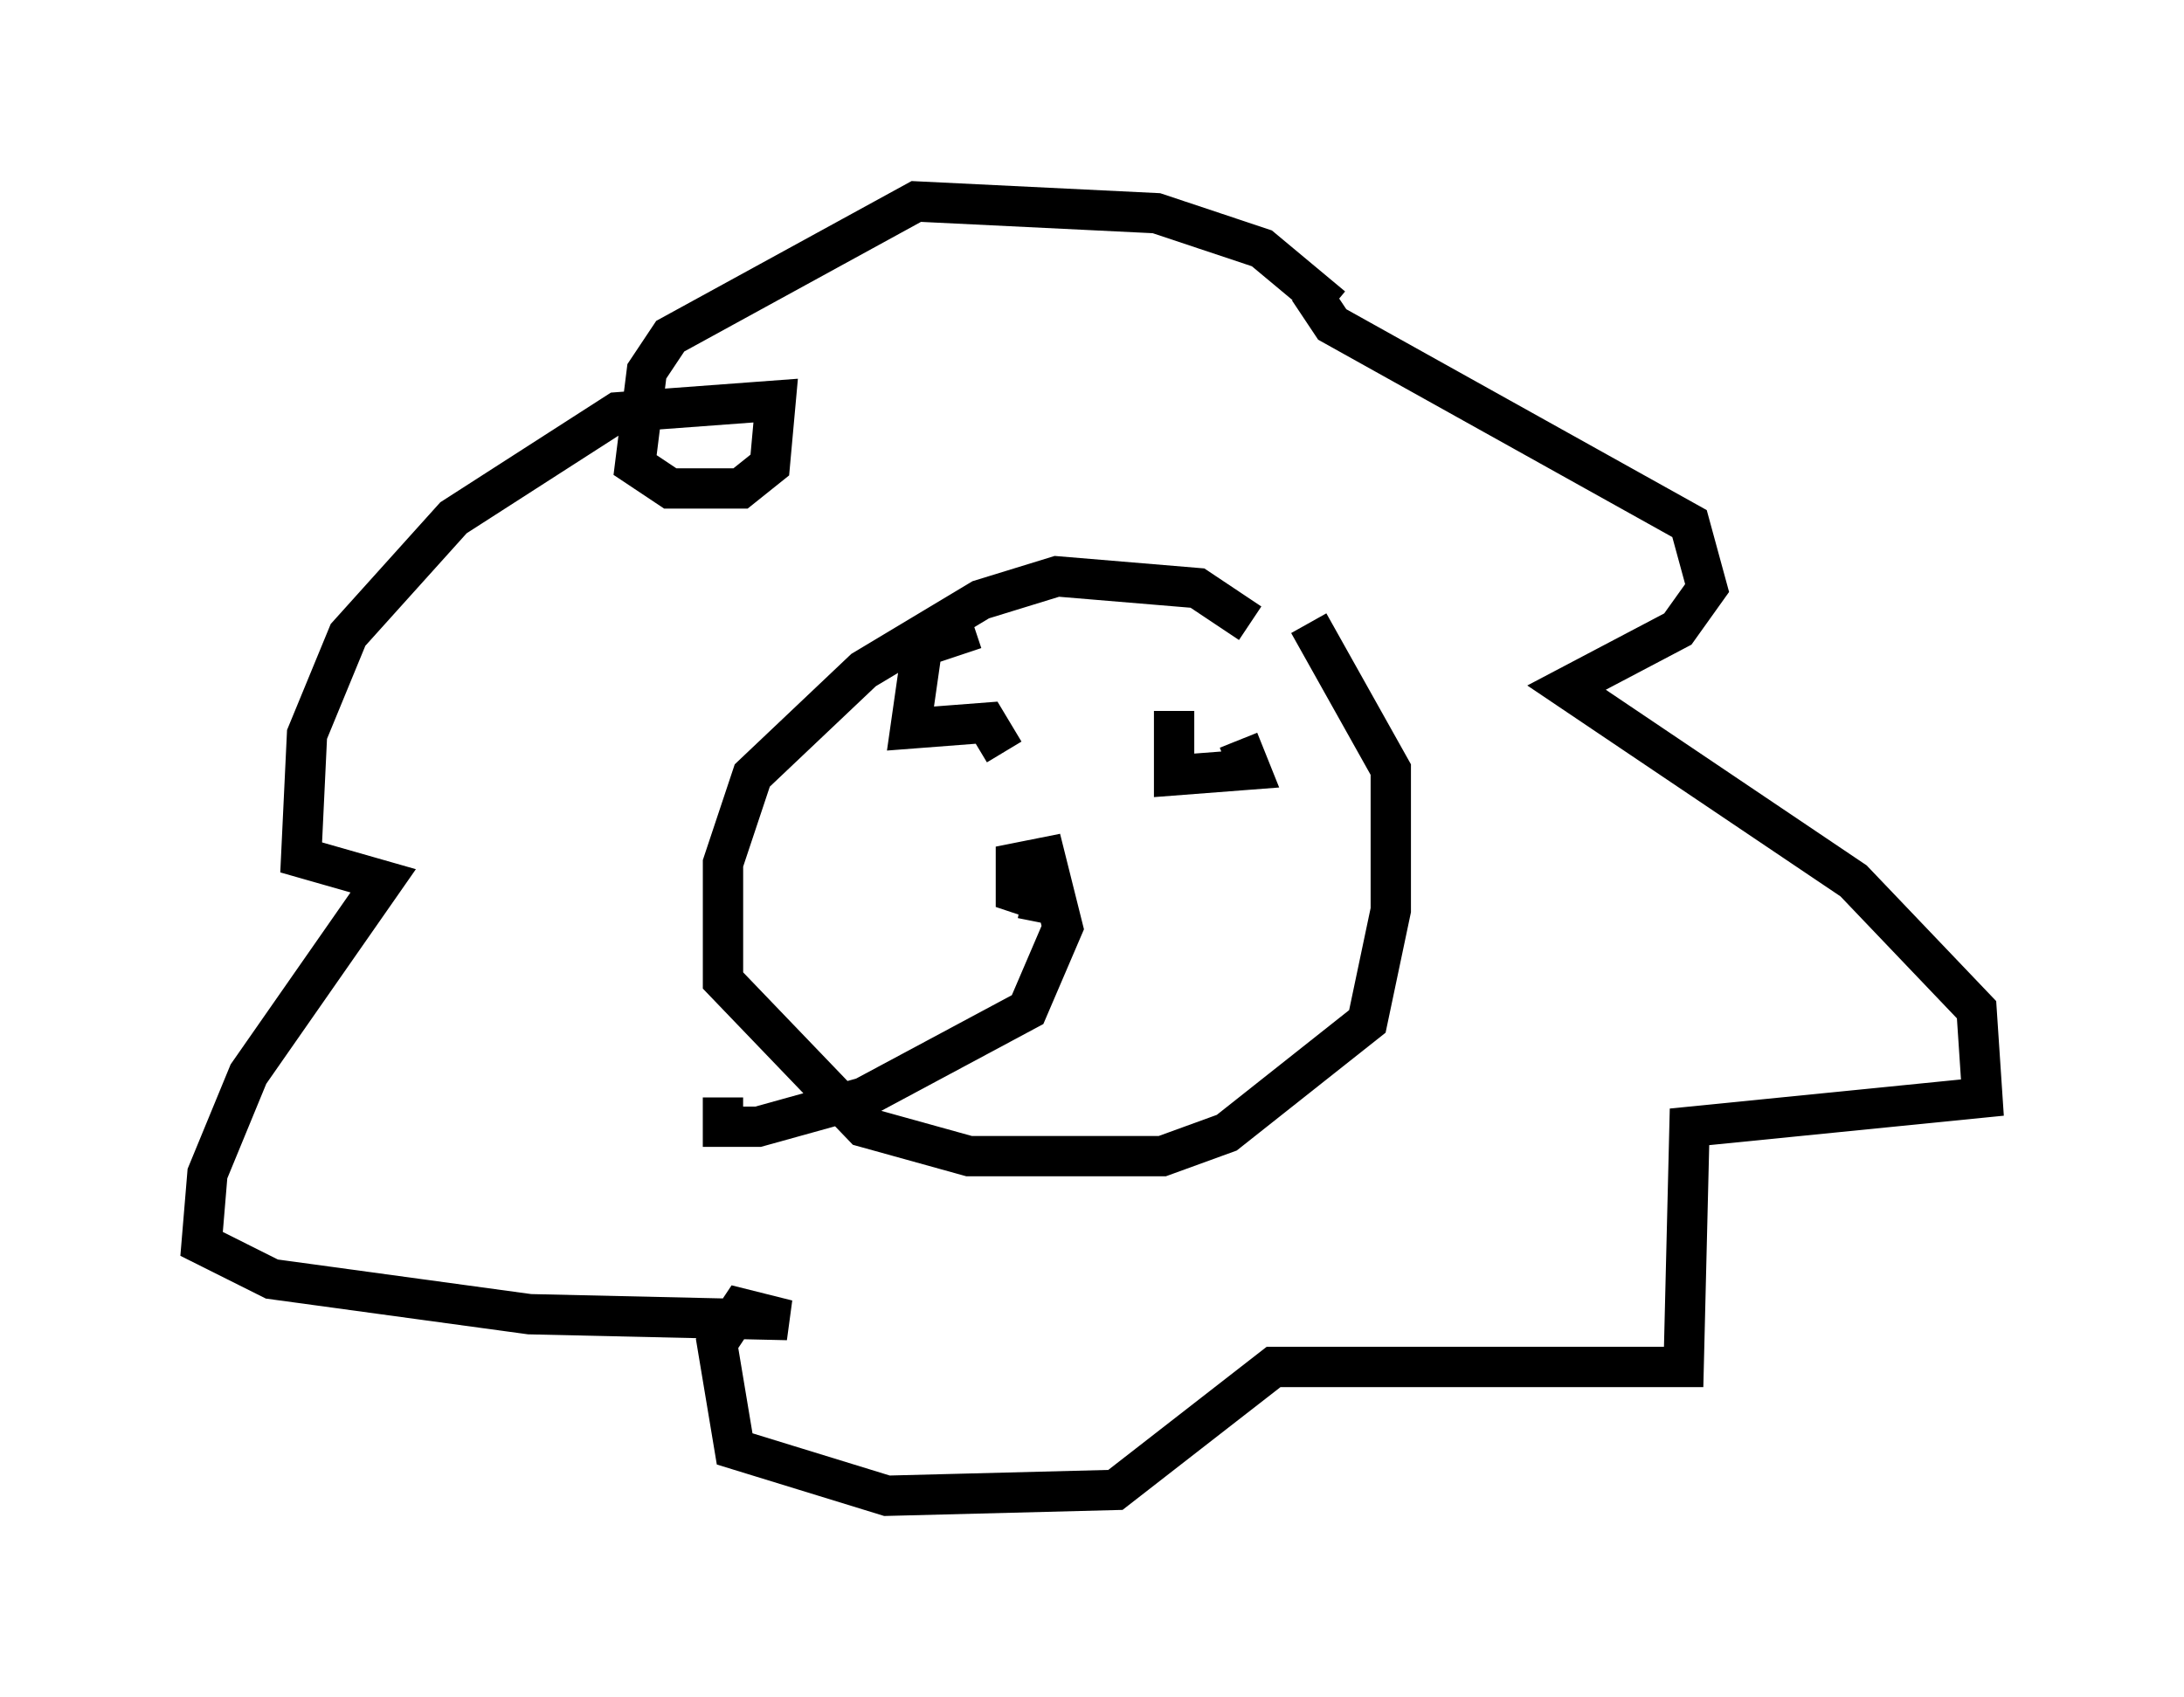 <?xml version="1.0" encoding="utf-8" ?>
<svg baseProfile="full" height="42.1" version="1.1" width="54.156" xmlns="http://www.w3.org/2000/svg" xmlns:ev="http://www.w3.org/2001/xml-events" xmlns:xlink="http://www.w3.org/1999/xlink"><defs /><rect fill="white" height="42.1" width="54.156" x="0" y="0" /><path d="M32.307, 17.201 m-1.307, -1.743 l-1.307, -0.872 -3.486, -0.291 l-1.888, 0.581 -2.905, 1.743 l-2.76, 2.615 -0.726, 2.179 l0.0, 2.905 3.486, 3.631 l2.615, 0.726 4.793, 0.0 l1.598, -0.581 3.486, -2.76 l0.581, -2.76 0.0, -3.486 l-2.034, -3.631 m0.581, -7.844 l-1.743, -1.453 -2.615, -0.872 l-5.955, -0.291 -6.101, 3.341 l-0.581, 0.872 -0.291, 2.324 l0.872, 0.581 1.743, 0.0 l0.726, -0.581 0.145, -1.598 l-3.922, 0.291 -4.067, 2.615 l-2.615, 2.905 -1.017, 2.469 l-0.145, 3.05 2.034, 0.581 l-3.341, 4.793 -1.017, 2.469 l-0.145, 1.743 1.743, 0.872 l6.391, 0.872 6.391, 0.145 l-1.162, -0.291 -0.581, 0.872 l0.436, 2.615 3.777, 1.162 l5.665, -0.145 3.922, -3.05 l10.168, 0.0 0.145, -5.955 l7.263, -0.726 -0.145, -2.179 l-3.05, -3.196 -7.117, -4.793 l2.76, -1.453 0.726, -1.017 l-0.436, -1.598 -8.86, -4.939 l-0.581, -0.872 m-7.553, 11.475 l-0.436, -0.726 -1.888, 0.145 l0.291, -2.034 1.307, -0.436 m6.536, 2.76 l0.291, 0.726 -1.888, 0.145 l0.0, -1.598 m-3.777, 4.648 l0.726, 0.145 -0.872, -0.291 l0.0, -0.726 0.726, -0.145 l0.436, 1.743 -0.872, 2.034 l-4.067, 2.179 -2.615, 0.726 l-0.872, 0.0 0.0, -0.726 " fill="none" stroke="black" stroke-width="1" /></svg>